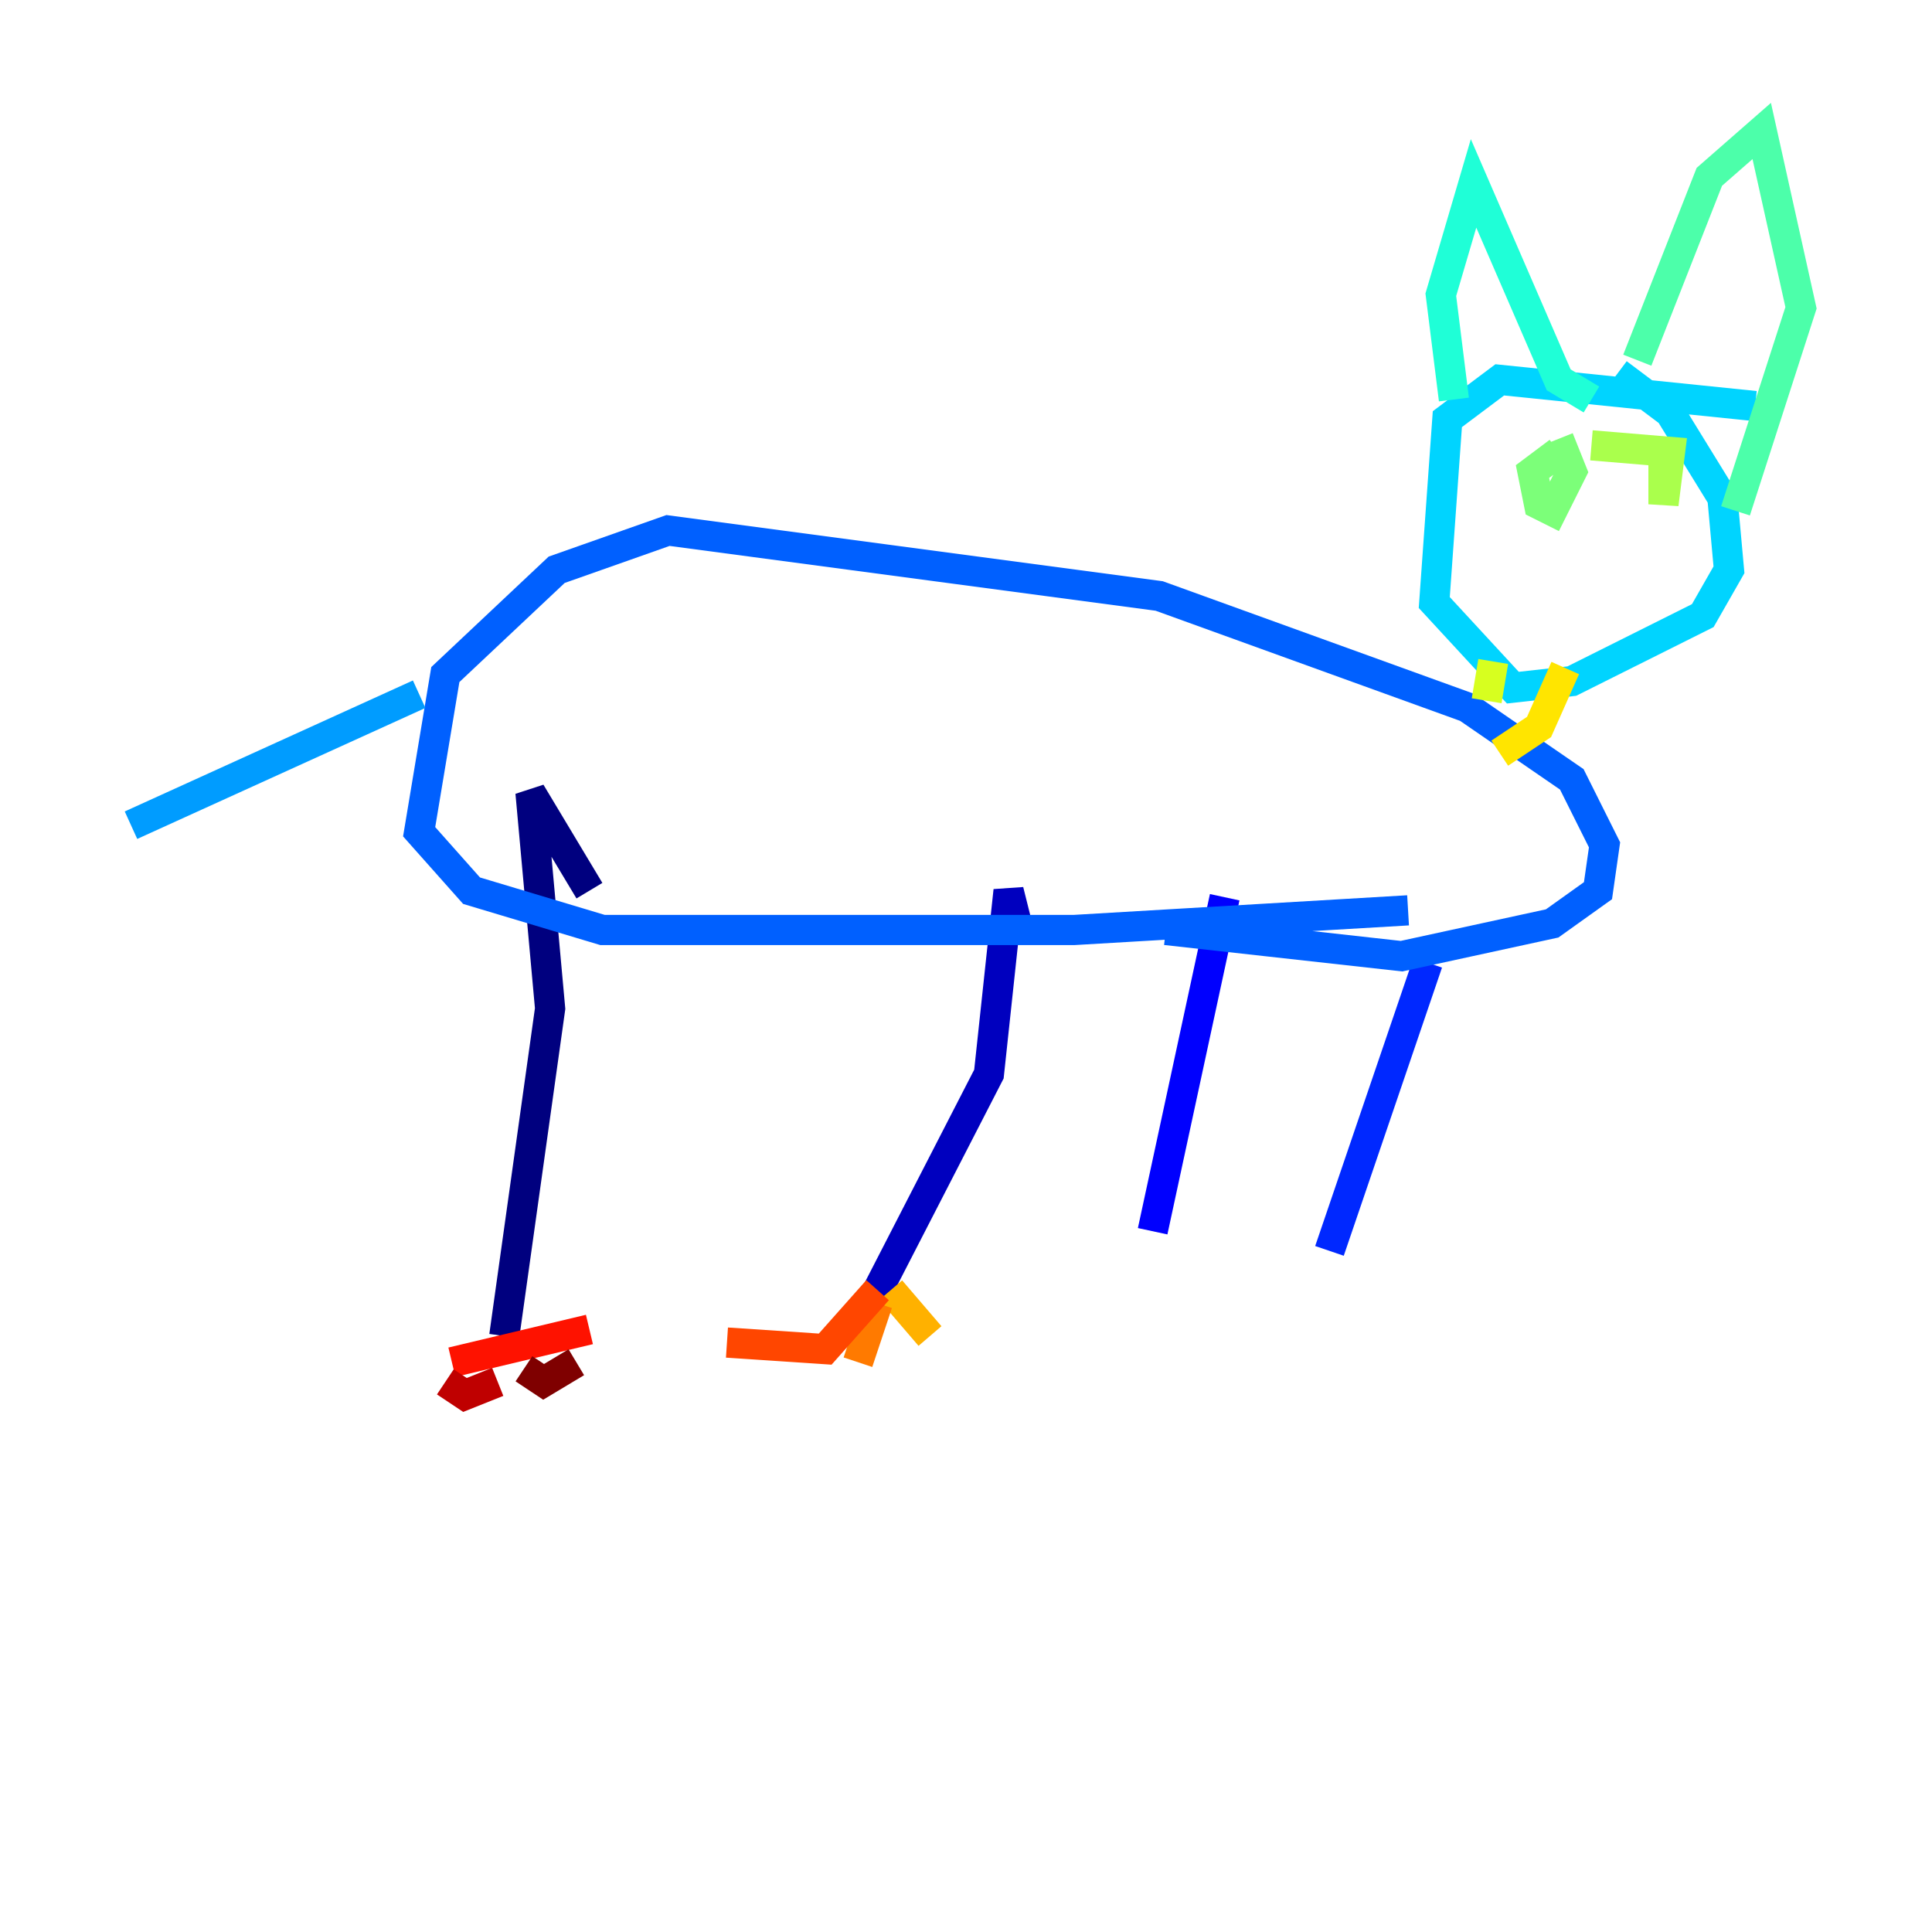 <?xml version="1.0" encoding="utf-8" ?>
<svg baseProfile="tiny" height="128" version="1.2" viewBox="0,0,128,128" width="128" xmlns="http://www.w3.org/2000/svg" xmlns:ev="http://www.w3.org/2001/xml-events" xmlns:xlink="http://www.w3.org/1999/xlink"><defs /><polyline fill="none" points="33.41,88.515 36.447,66.82 35.146,52.502 39.051,59.01" stroke="#00007f" stroke-width="2" /><polyline fill="none" points="57.709,86.346 65.519,71.159 66.82,59.01 67.688,62.481" stroke="#0000bf" stroke-width="2" /><polyline fill="none" points="76.366,81.573 81.139,59.444" stroke="#0000fe" stroke-width="2" /><polyline fill="none" points="88.081,82.875 94.59,63.783" stroke="#0028ff" stroke-width="2" /><polyline fill="none" points="93.288,60.312 71.159,61.614 39.919,61.614 31.241,59.01 27.77,55.105 29.505,44.691 36.881,37.749 44.258,35.146 76.8,39.485 97.193,46.861 104.136,51.634 106.305,55.973 105.871,59.01 102.834,61.18 92.854,63.349 77.234,61.614" stroke="#0060ff" stroke-width="2" /><polyline fill="none" points="27.77,45.993 8.678,54.671" stroke="#009cff" stroke-width="2" /><polyline fill="none" points="116.285,26.902 99.363,25.166 95.891,27.77 95.024,39.919 100.231,45.559 104.136,45.125 112.814,40.786 114.549,37.749 114.115,32.976 110.644,27.336 107.173,24.732" stroke="#00d4ff" stroke-width="2" /><polyline fill="none" points="96.325,26.468 95.458,19.525 97.627,12.149 103.268,25.166 105.437,26.468" stroke="#1fffd7" stroke-width="2" /><polyline fill="none" points="108.475,23.864 113.248,11.715 116.719,8.678 119.322,20.393 114.983,33.844" stroke="#4cffaa" stroke-width="2" /><polyline fill="none" points="103.268,29.939 101.532,31.241 101.966,33.41 102.834,33.844 104.136,31.241 103.268,29.071" stroke="#7cff79" stroke-width="2" /><polyline fill="none" points="110.21,30.373 110.21,33.41 110.644,29.939 105.437,29.505" stroke="#aaff4c" stroke-width="2" /><polyline fill="none" points="98.929,43.824 98.495,46.427" stroke="#d7ff1f" stroke-width="2" /><polyline fill="none" points="103.702,44.258 101.966,48.163 99.363,49.898" stroke="#ffe500" stroke-width="2" /><polyline fill="none" points="59.01,85.478 61.614,88.515" stroke="#ffb100" stroke-width="2" /><polyline fill="none" points="58.142,86.346 56.841,90.251" stroke="#ff7a00" stroke-width="2" /><polyline fill="none" points="58.142,85.478 54.671,89.383 48.163,88.949" stroke="#ff4600" stroke-width="2" /><polyline fill="none" points="39.051,88.081 29.939,90.251" stroke="#fe1200" stroke-width="2" /><polyline fill="none" points="29.505,91.552 30.807,92.42 32.976,91.552" stroke="#bf0000" stroke-width="2" /><polyline fill="none" points="34.712,90.685 36.014,91.552 38.183,90.251" stroke="#7f0000" stroke-width="2" /></svg>